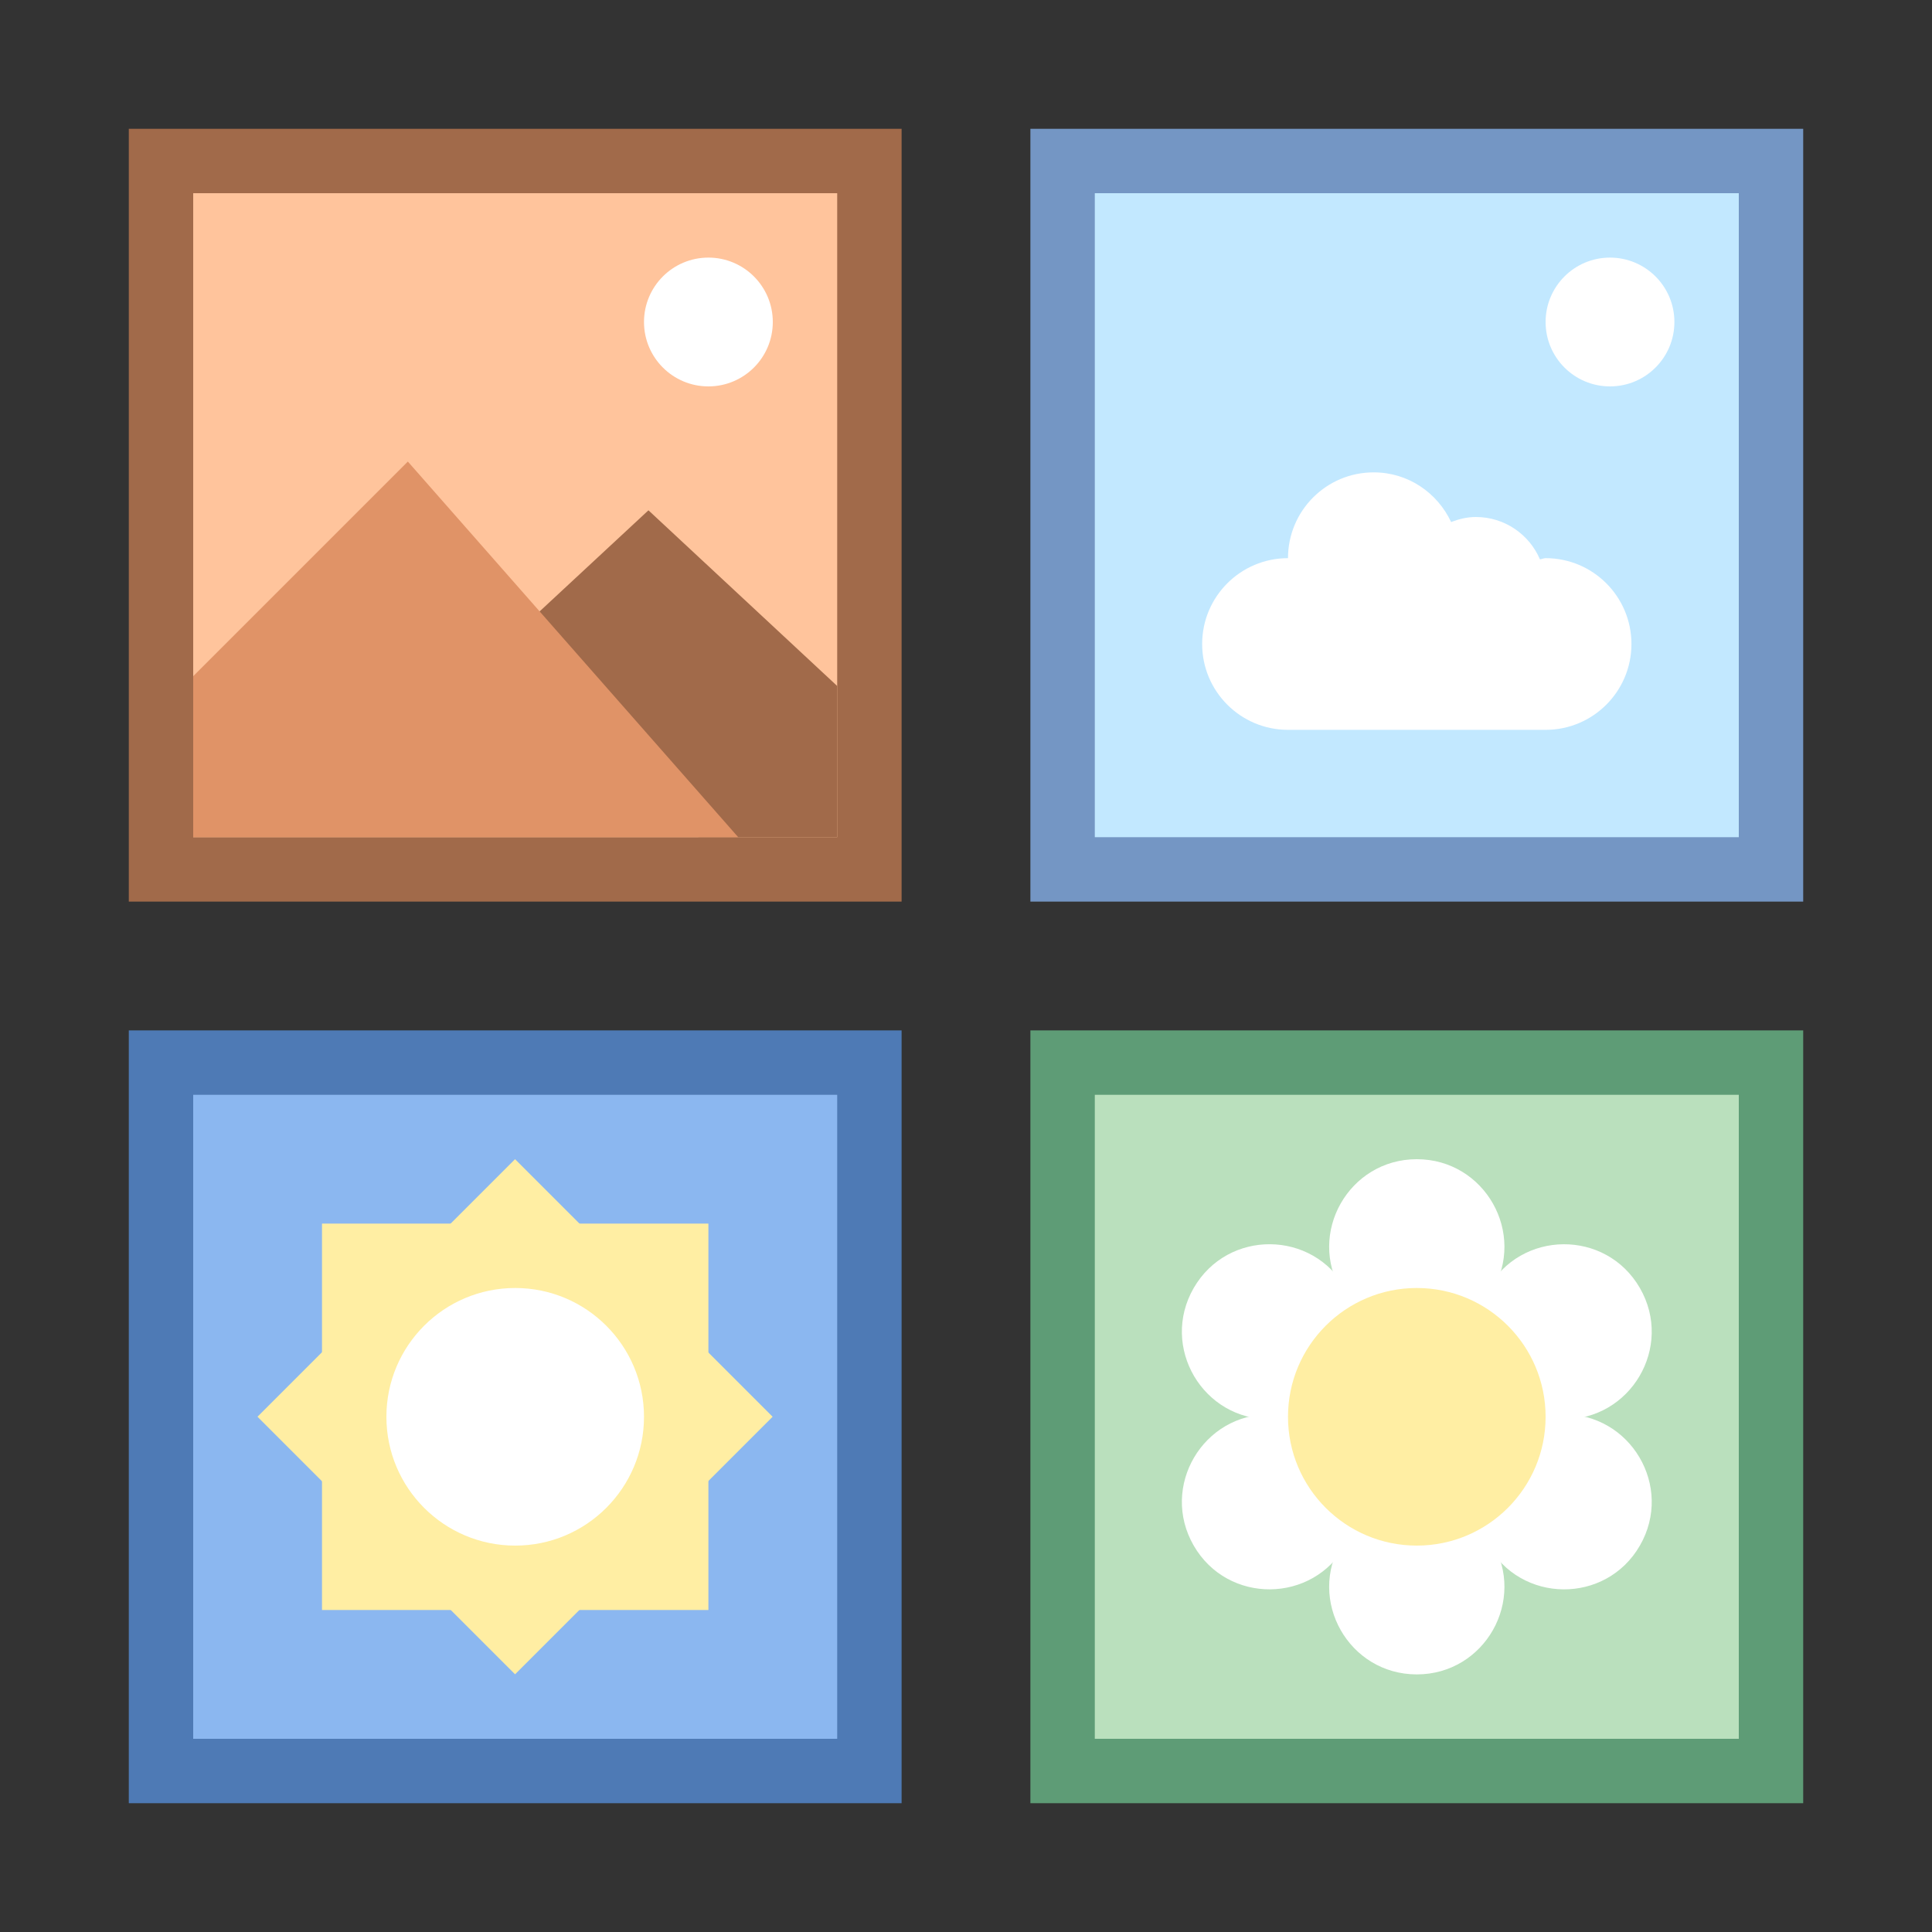 <?xml version="1.0" encoding="iso-8859-1"?><!-- Generator: Adobe Illustrator 19.2.1, SVG Export Plug-In . SVG Version: 6.00 Build 0)  --><svg xmlns="http://www.w3.org/2000/svg" xmlns:xlink="http://www.w3.org/1999/xlink" version="1.1" id="Layer_1" x="0px" y="0px" viewBox="0 0 30 30" style="enable-background:new 0 0 30 30;" xml:space="preserve" width="30" height="30">
<rect x="0" y="0" width="30" height="30" fill="#333333" stroke="none"/>
<g>
	<rect x="2.5" y="2.5" style="fill:#FFC49C;" width="11" height="11"/>
	<g>
		<path style="fill:#A16A4A;" d="M13,3v10H3V3H13 M14,2H2v12h12V2L14,2z"/>
	</g>
</g>
<g>
	<rect x="16.5" y="16.5" style="fill:#BAE0BD;" width="11" height="11"/>
	<g>
		<path style="fill:#5E9C76;" d="M27,17v10H17V17H27 M28,16H16v12h12V16L28,16z"/>
	</g>
</g>
<g>
	<rect x="2.5" y="16.5" style="fill:#8BB7F0;" width="11" height="11"/>
	<g>
		<path style="fill:#4E7AB5;" d="M13,17v10H3V17H13 M14,16H2v12h12V16L14,16z"/>
	</g>
</g>
<g>
	
		<rect x="5.172" y="19.172" transform="matrix(0.707 -0.707 0.707 0.707 -13.213 12.101)" style="fill:#FFEEA3;" width="5.657" height="5.657"/>
</g>
<g>
	<rect x="5" y="19" style="fill:#FFEEA3;" width="6" height="6"/>
</g>
<polygon style="fill:#A16A4A;" points="10.069,7.924 8,9.846 10.846,13 13,13 13,10.652 "/>
<circle style="fill:#FFFFFF;" cx="11" cy="5" r="1"/>
<polygon style="fill:#E09367;" points="11.463,13 3,13 3,10.5 6.333,7.167 "/>
<path style="fill:#FFFFFF;" d="M22,22l-1.165-1.942C20.291,19.152,20.944,18,22,18h0c1.056,0,1.709,1.152,1.165,2.058L22,22z"/>
<path style="fill:#FFFFFF;" d="M22,22l1.165,1.942C23.709,24.848,23.056,26,22,26h0c-1.056,0-1.709-1.152-1.165-2.058L22,22z"/>
<path style="fill:#FFFFFF;" d="M22,22l-2.264,0.038c-1.056,0.018-1.728-1.123-1.2-2.038l0,0c0.528-0.915,1.852-0.904,2.365,0.02  L22,22z"/>
<path style="fill:#FFFFFF;" d="M22,22l2.264-0.038c1.056-0.018,1.728,1.123,1.2,2.038l0,0c-0.528,0.915-1.852,0.904-2.365-0.02  L22,22z"/>
<path style="fill:#FFFFFF;" d="M22,22l-1.099,1.98c-0.513,0.923-1.837,0.935-2.365,0.02l0,0c-0.528-0.915,0.144-2.056,1.2-2.038  L22,22z"/>
<path style="fill:#FFFFFF;" d="M22,22l1.099-1.98c0.513-0.923,1.837-0.935,2.365-0.02l0,0c0.528,0.915-0.144,2.056-1.2,2.038L22,22z  "/>
<circle style="fill:#FFEEA3;" cx="22" cy="22" r="2"/>
<circle style="fill:#FFFFFF;" cx="8" cy="22" r="2"/>
<g>
	<rect x="16.5" y="2.5" style="fill:#C2E8FF;" width="11" height="11"/>
	<g>
		<path style="fill:#7496C4;" d="M27,3v10H17V3H27 M28,2H16v12h12V2L28,2z"/>
	</g>
</g>
<path style="fill:#FFFFFF;" d="M24,8.667c-0.031,0-0.057,0.016-0.088,0.018c-0.165-0.386-0.548-0.657-0.995-0.657  c-0.136,0-0.264,0.032-0.384,0.078c-0.213-0.453-0.666-0.771-1.2-0.771C20.597,7.333,20,7.93,20,8.667  c-0.736,0-1.333,0.597-1.333,1.333c0,0.736,0.597,1.333,1.333,1.333s3.316,0,4,0c0.736,0,1.333-0.597,1.333-1.333  C25.333,9.264,24.736,8.667,24,8.667z"/>
<circle style="fill:#FFFFFF;" cx="25" cy="5" r="1"/>
</svg>